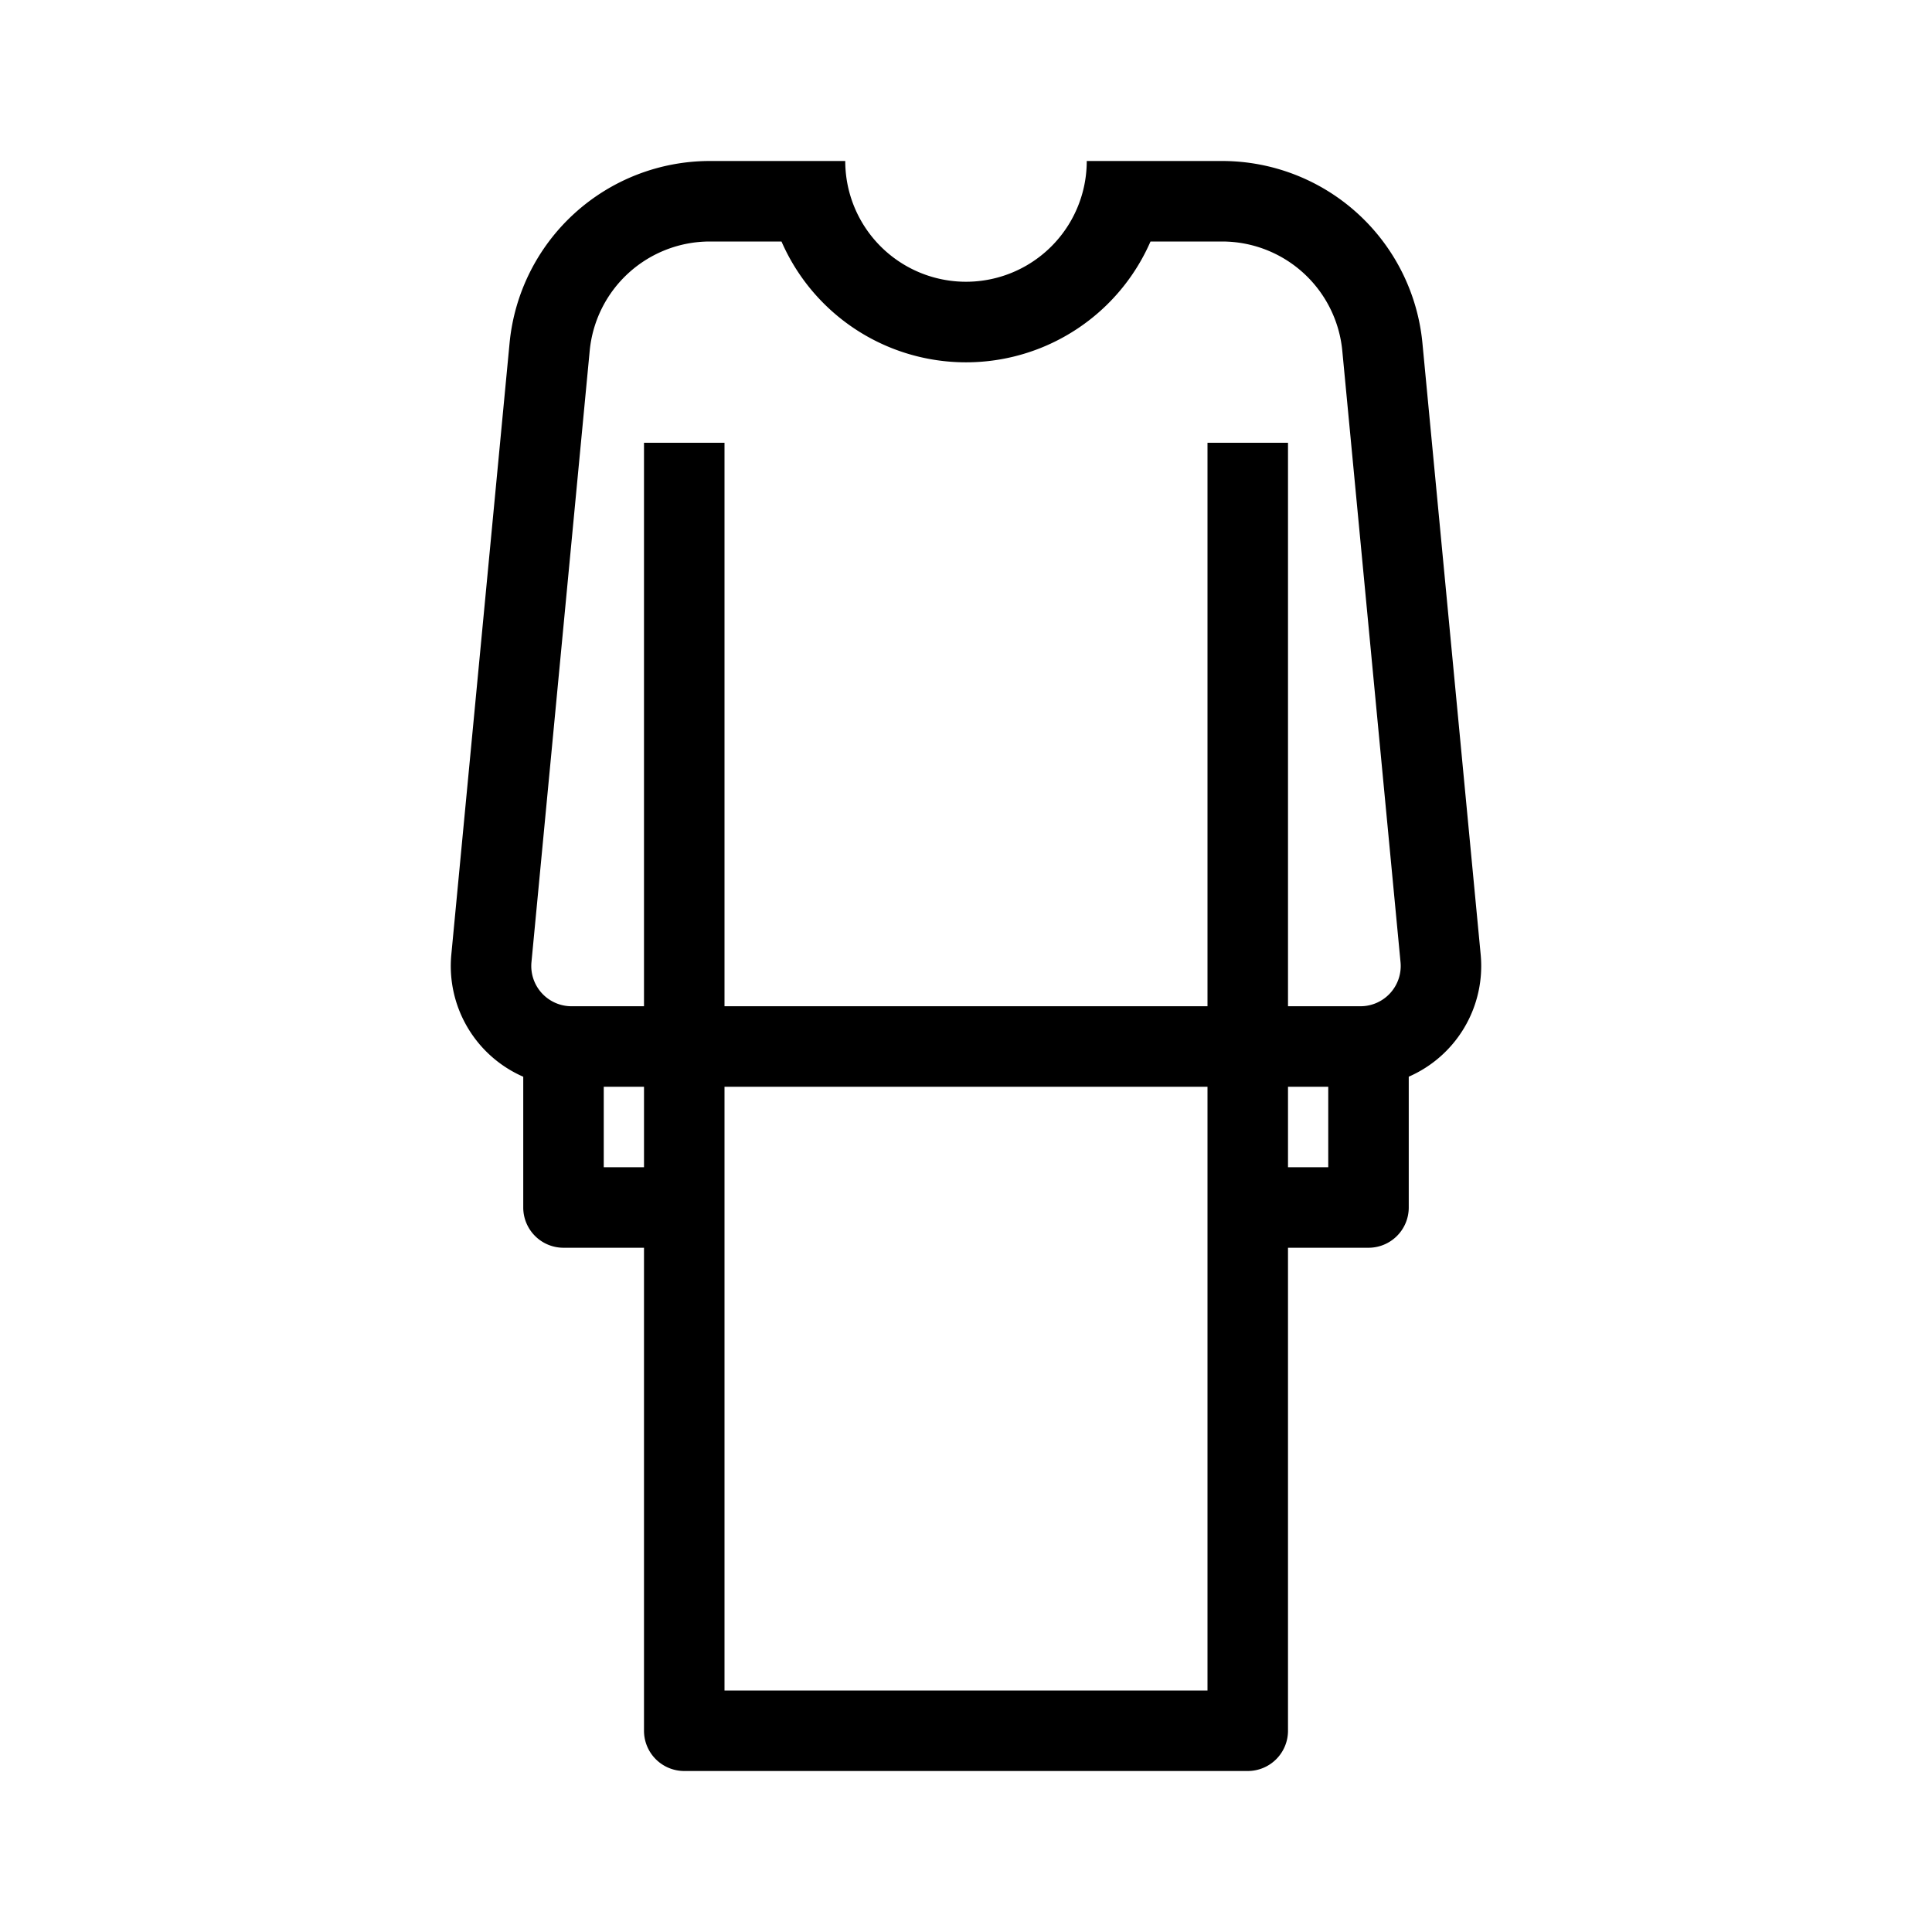 <svg width="48" height="48" xmlns="http://www.w3.org/2000/svg" viewBox="0 0 48 48"><g fill="none" class="nc-icon-wrapper"><path fill-rule="evenodd" clip-rule="evenodd" d="M12.66 8.526A5 5 0 0 1 17.637 4H21a3 3 0 1 0 6 0h3.363a5 5 0 0 1 4.977 4.526l1.447 15.19A3.001 3.001 0 0 1 35 26.75V30a1 1 0 0 1-1 1h-2v12a1 1 0 0 1-1 1H17a1 1 0 0 1-1-1V31h-2a1 1 0 0 1-1-1v-3.249a3.001 3.001 0 0 1-1.787-3.035l1.447-15.19zM30 30v-3H18v15h12V30zm2-3v2h1v-2h-1zm0-2V11h-2v14H18V11h-2v14h-1.8a1 1 0 0 1-.996-1.095l1.447-15.19A3 3 0 0 1 17.637 6h1.779a5.001 5.001 0 0 0 9.168 0h1.779a3 3 0 0 1 2.986 2.716l1.447 15.19A1 1 0 0 1 33.801 25H32zm-16 2v2h-1v-2h1z" fill="currentColor"></path></g></svg>